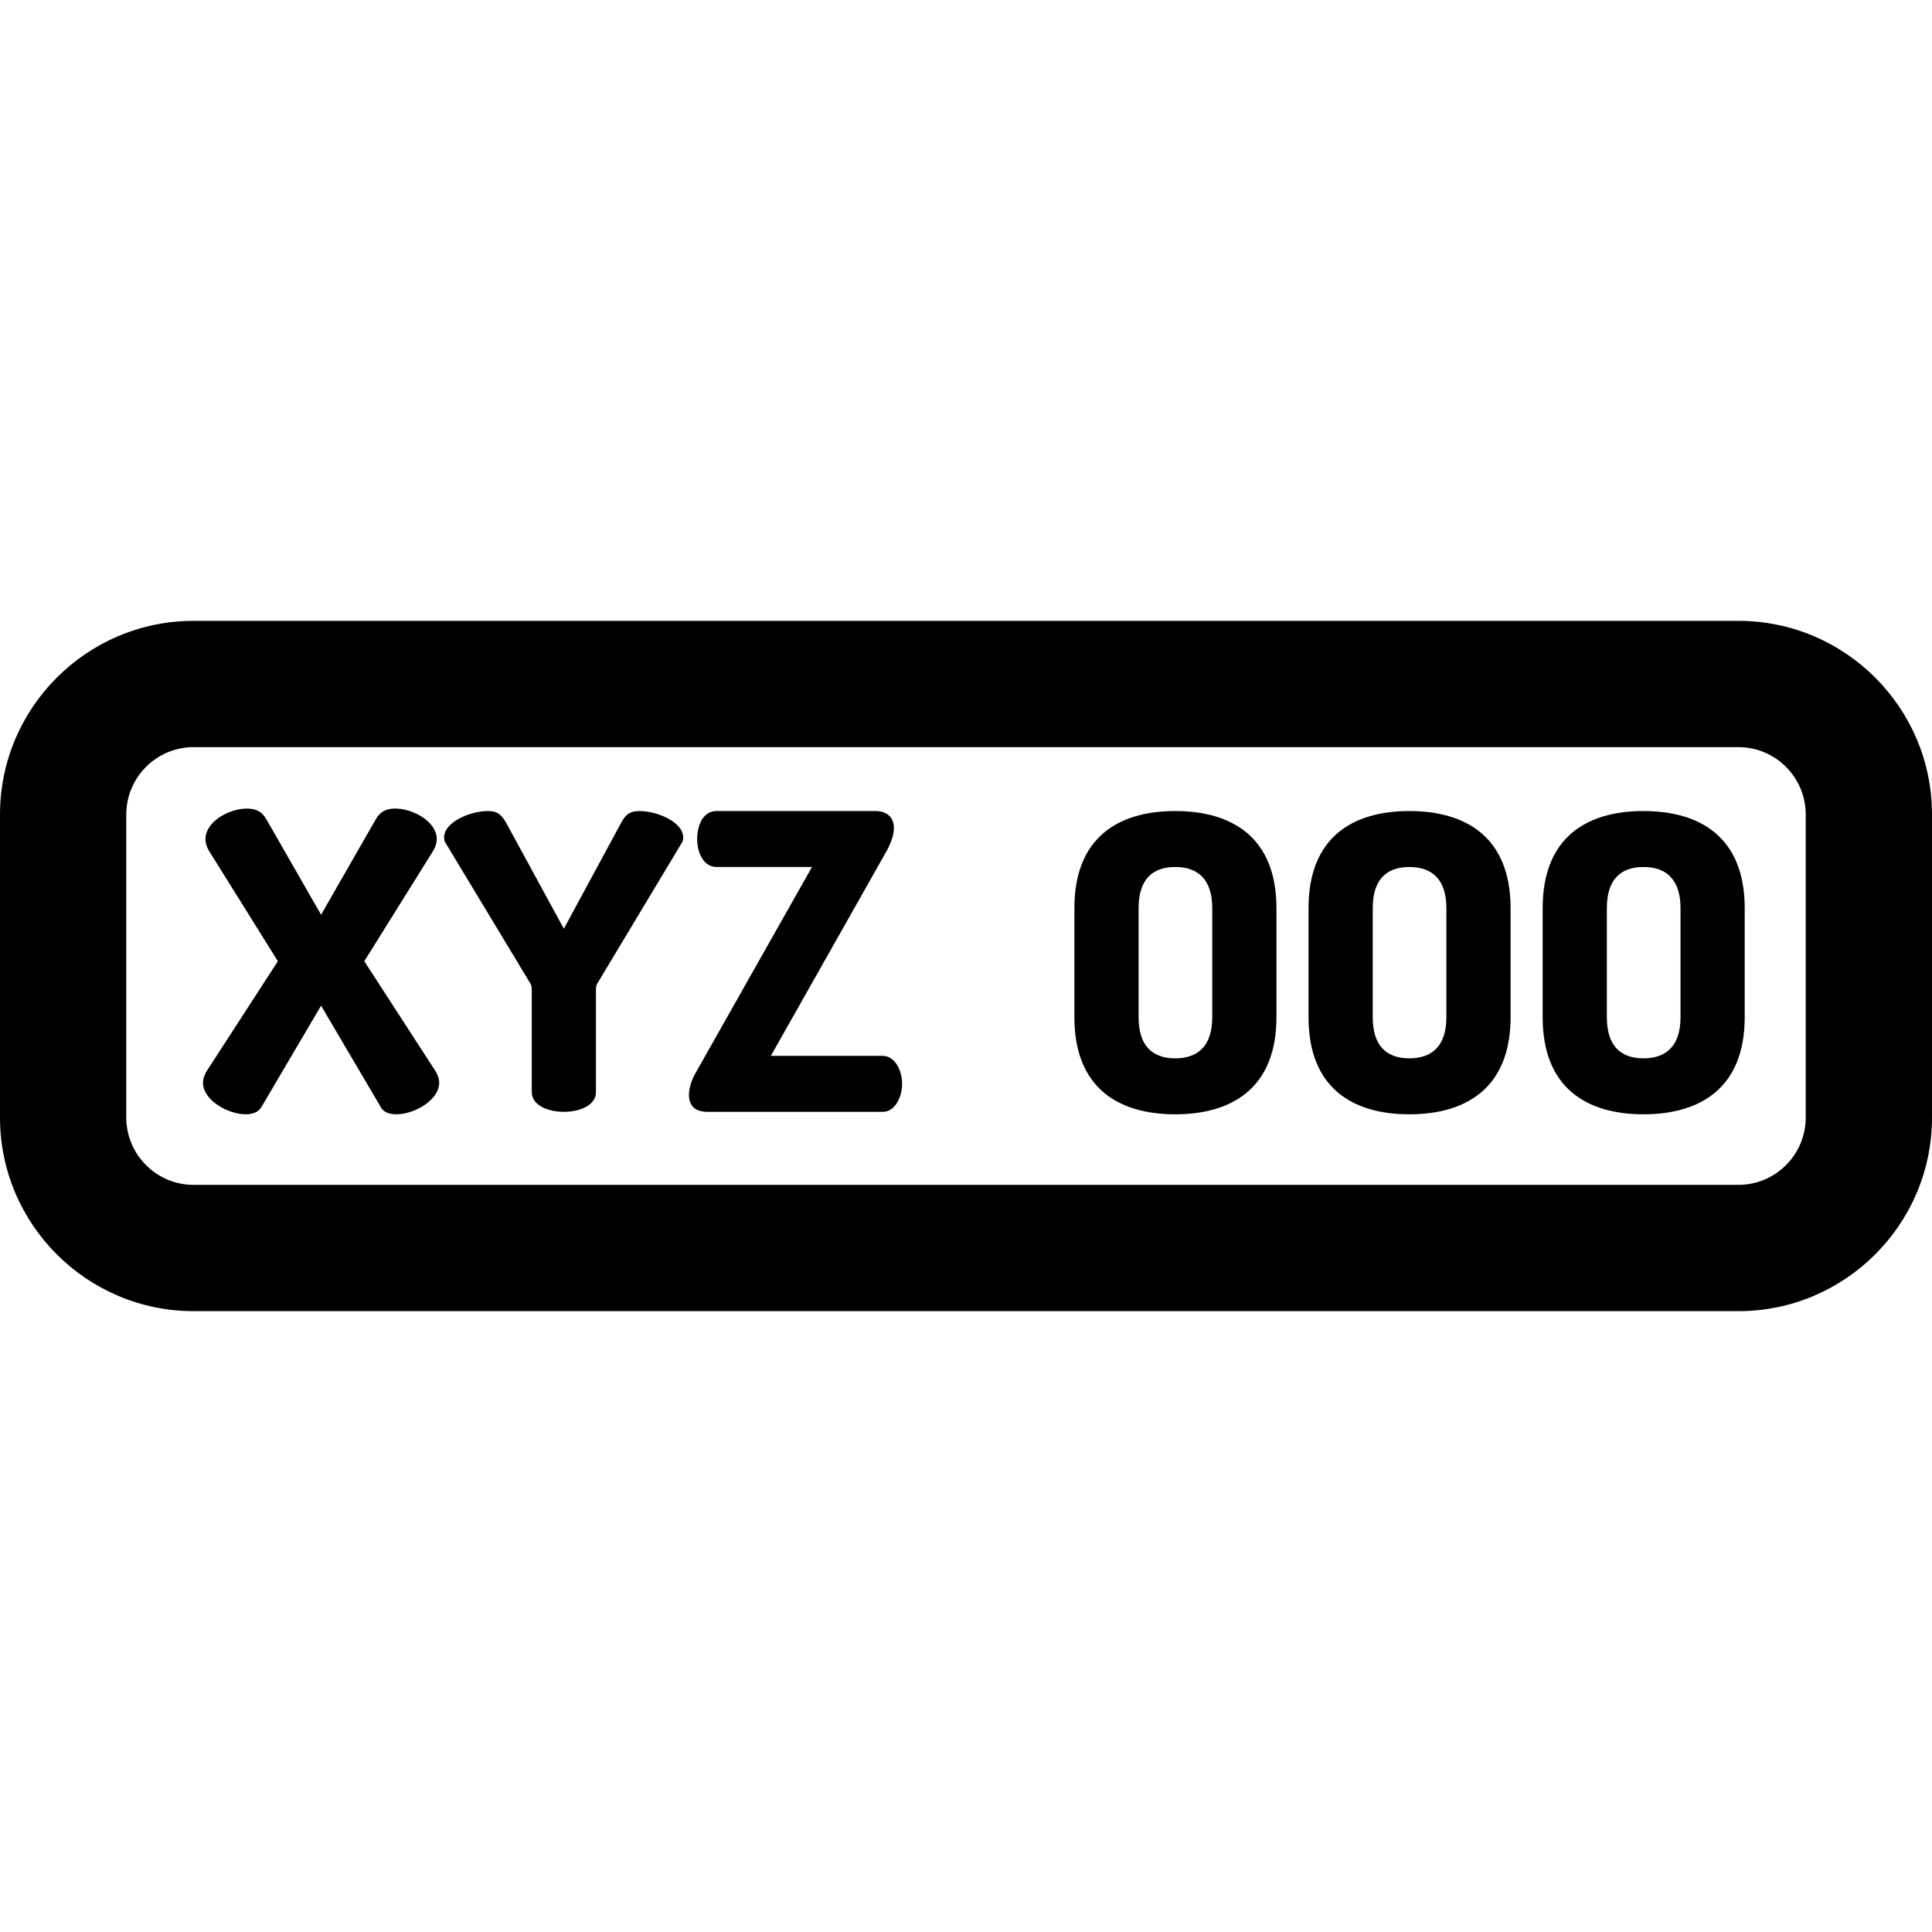 <?xml version="1.0" encoding="iso-8859-1"?>
<!-- Generator: Adobe Illustrator 19.0.0, SVG Export Plug-In . SVG Version: 6.00 Build 0)  -->
<svg version="1.1" id="Layer_1" xmlns="http://www.w3.org/2000/svg" xmlns:xlink="http://www.w3.org/1999/xlink" x="0px" y="0px"
	 viewBox="0 0 512 512" style="enable-background:new 0 0 512 512;" xml:space="preserve">
<g>
	<g>
		<path d="M460.688,164.532H51.312C23.019,164.532,0,187.55,0,215.843v80.314c0,28.293,23.019,51.312,51.312,51.312h409.377
			c28.293,0,51.312-23.019,51.312-51.312v-80.314C512,187.55,488.981,164.532,460.688,164.532z M478.536,296.157
			c0,9.841-8.007,17.847-17.848,17.847H51.312c-9.841,0-17.847-8.007-17.847-17.847v-80.314c0-9.841,8.007-17.847,17.847-17.847
			h409.377c9.841,0,17.848,8.007,17.848,17.847V296.157z"/>
	</g>
</g>
<g>
	<g>
		<path d="M115.406,283.852L96.54,254.735l18.103-29.008c0.764-1.199,1.091-2.29,1.091-3.381c0-4.579-6.215-8.069-11.014-8.069
			c-2.398,0-4.035,0.872-5.126,2.836L85.09,242.414l-14.503-25.301c-1.091-1.963-2.726-2.836-5.126-2.836
			c-4.799,0-11.014,3.49-11.014,8.069c0,1.092,0.327,2.182,1.091,3.381l18.103,29.008l-18.866,29.117
			c-0.655,1.091-0.982,2.071-0.982,3.053c0,4.689,6.653,8.397,11.341,8.397c1.745,0,3.273-0.545,4.035-1.745l15.921-27.044
			l15.921,27.044c0.655,1.199,2.291,1.745,4.035,1.745c4.689,0,11.342-3.708,11.342-8.397
			C116.388,285.924,116.06,284.942,115.406,283.852z"/>
	</g>
</g>
<g>
	<g>
		<path d="M169.493,214.932c-2.725,0-3.816,1.091-4.907,3.162l-15.158,28.026l-15.267-28.026c-1.199-2.071-2.181-3.162-4.907-3.162
			c-4.689,0-11.56,2.945-11.56,6.979c0,0.327,0,0.764,0.219,1.199l22.573,37.405c0.219,0.327,0.437,0.872,0.437,1.526v27.372
			c0,3.489,4.253,5.234,8.505,5.234c4.253,0,8.507-1.745,8.507-5.234v-27.372c0-0.654,0.218-1.199,0.436-1.526l22.466-37.405
			c0.218-0.436,0.218-0.872,0.218-1.199C181.054,217.876,174.183,214.932,169.493,214.932z"/>
	</g>
</g>
<g>
	<g>
		<path d="M233.942,279.818h-29.662l30.752-54.416c1.199-2.182,1.853-4.253,1.853-5.998c0-2.618-1.635-4.472-4.906-4.472h-42.094
			c-3.599,0-5.126,3.817-5.126,7.415c0,3.926,1.854,7.416,5.126,7.416h25.301l-30.752,54.416c-1.199,2.073-1.854,4.253-1.854,5.999
			c0,2.617,1.418,4.471,4.907,4.471h46.456c3.272,0,5.126-3.926,5.126-7.415C239.066,283.743,237.212,279.818,233.942,279.818z"/>
	</g>
</g>
<g>
	<g>
		<path d="M311.445,214.932c-15.049,0-26.718,6.979-26.718,25.736v28.898c0,18.757,11.669,25.736,26.718,25.736
			c15.049,0,26.827-6.979,26.827-25.736v-28.898C338.273,221.91,326.494,214.932,311.445,214.932z M321.26,269.566
			c0,7.524-3.708,10.905-9.815,10.905c-6.107,0-9.706-3.381-9.706-10.905v-28.898c0-7.525,3.6-10.905,9.706-10.905
			s9.815,3.38,9.815,10.905V269.566z"/>
	</g>
</g>
<g>
	<g>
		<path d="M373.492,214.932c-15.049,0-26.718,6.979-26.718,25.736v28.898c0,18.757,11.669,25.736,26.718,25.736
			s26.827-6.979,26.827-25.736v-28.898C400.319,221.91,388.541,214.932,373.492,214.932z M383.307,269.566
			c0,7.524-3.708,10.905-9.815,10.905c-6.107,0-9.706-3.381-9.706-10.905v-28.898c0-7.525,3.6-10.905,9.706-10.905
			s9.815,3.38,9.815,10.905V269.566z"/>
	</g>
</g>
<g>
	<g>
		<path d="M435.539,214.932c-15.049,0-26.718,6.979-26.718,25.736v28.898c0,18.757,11.669,25.736,26.718,25.736
			c15.049,0,26.827-6.979,26.827-25.736v-28.898C462.366,221.91,450.588,214.932,435.539,214.932z M445.354,269.566
			c0,7.524-3.708,10.905-9.815,10.905s-9.706-3.381-9.706-10.905v-28.898c0-7.525,3.6-10.905,9.706-10.905s9.815,3.38,9.815,10.905
			V269.566z"/>
	</g>
</g>
<g>
</g>
<g>
</g>
<g>
</g>
<g>
</g>
<g>
</g>
<g>
</g>
<g>
</g>
<g>
</g>
<g>
</g>
<g>
</g>
<g>
</g>
<g>
</g>
<g>
</g>
<g>
</g>
<g>
</g>
</svg>
